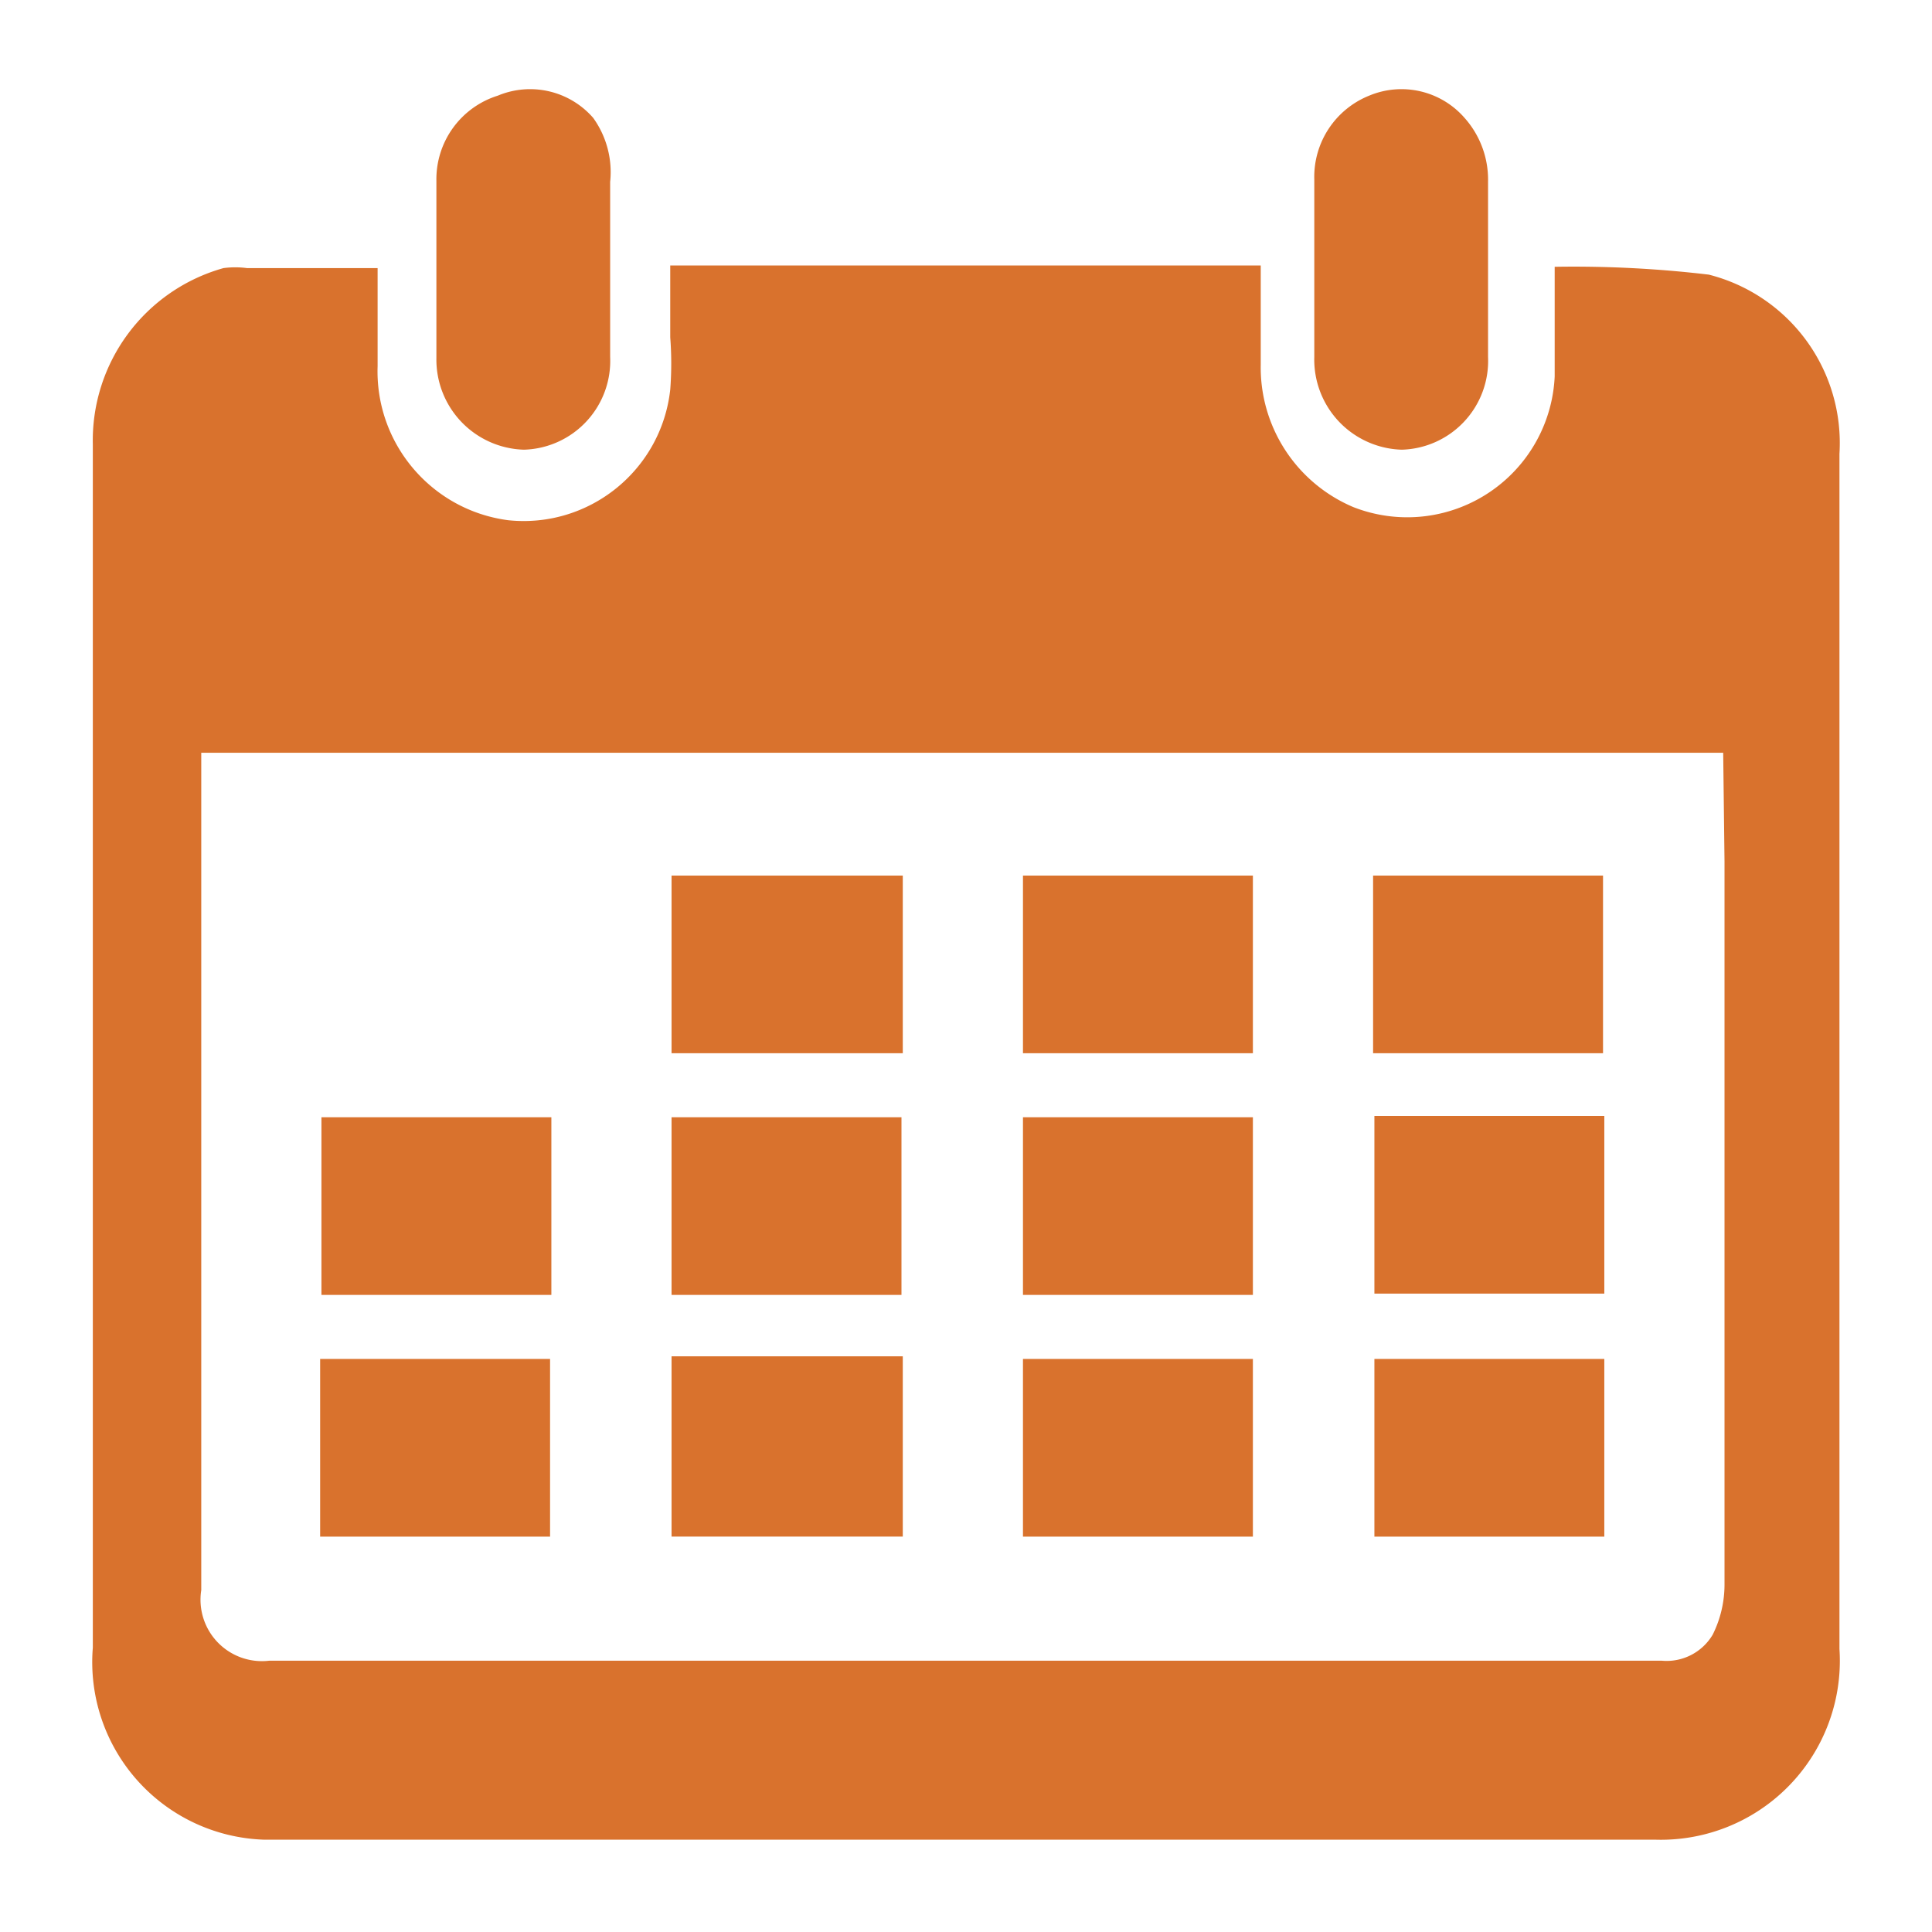 <?xml version="1.0" standalone="no"?><!DOCTYPE svg PUBLIC "-//W3C//DTD SVG 1.1//EN" "http://www.w3.org/Graphics/SVG/1.1/DTD/svg11.dtd"><svg t="1743414953389" class="icon" viewBox="0 0 1024 1024" version="1.1" xmlns="http://www.w3.org/2000/svg" p-id="10184" xmlns:xlink="http://www.w3.org/1999/xlink" width="200" height="200"><path d="M974.956 240.425a92.093 92.093 0 0 0-69.243-94.863c-27.105-3.22-54.405-4.608-81.7-4.157v58.163a78.244 78.244 0 0 1-106.634 69.238 80.343 80.343 0 0 1-49.162-75.479V140.713H355.241v38.083c0.701 9.216 0.701 18.483 0 27.704-4.716 42.757-43.069 73.687-85.857 69.233-40.684-5.325-70.656-40.699-69.243-81.705V142.1H130.908a47.053 47.053 0 0 0-12.467 0A94.853 94.853 0 0 0 49.198 235.576v637.711a94.188 94.188 0 0 0 23.552 70.318 94.188 94.188 0 0 0 67.154 31.462h737.418a94.874 94.874 0 0 0 97.628-101.094V240.425z m-60.928 216.028v383.59a59.576 59.576 0 0 1-6.236 26.317 28.39 28.39 0 0 1-27.003 13.85H142.674a32.553 32.553 0 0 1-36.004-37.386V398.986h806.656l0.701 57.467z m0 0" fill="#d9722d" p-id="10185"></path><path d="M277.693 238.346a47.043 47.043 0 0 0 33.147-15.012 47.048 47.048 0 0 0 12.554-34.15V96.399a49.193 49.193 0 0 0-9.001-33.93 44.319 44.319 0 0 0-50.55-11.766 46.387 46.387 0 0 0-32.543 45.005v94.172a47.78 47.78 0 0 0 46.392 48.466z m465.306 0a47.063 47.063 0 0 0 33.147-15.012 47.043 47.043 0 0 0 12.549-34.15V96.399a49.188 49.188 0 0 0-12.462-33.93 44.319 44.319 0 0 0-50.55-11.766 46.387 46.387 0 0 0-29.082 44.314V189.184a47.826 47.826 0 0 0 13.005 34.202 47.831 47.831 0 0 0 33.393 14.961z m-14.541 481.92h121.861v94.172h-121.861v-94.172z m-186.266 0h121.866v94.172h-121.866v-94.172z m-186.255 94.167h122.557v-95.56H355.937v95.56z m-186.255-94.167h121.866v94.172H169.682v-94.172z m558.776-128.799h121.861v94.172h-121.861v-94.172z m-186.266 0.696h121.866v94.172h-121.866v-94.172z m-186.255 0H477.798v94.172H355.937v-94.172z m-63.703 0H170.368v94.172h121.866v-94.172z m435.533-128.087h121.866v94.162h-121.866V464.077z m-185.574 0h121.866v94.162h-121.866V464.077z m-63.698 0H355.937v94.162h122.557V464.077z m0 0" fill="#d9722d" p-id="10186"></path></svg>